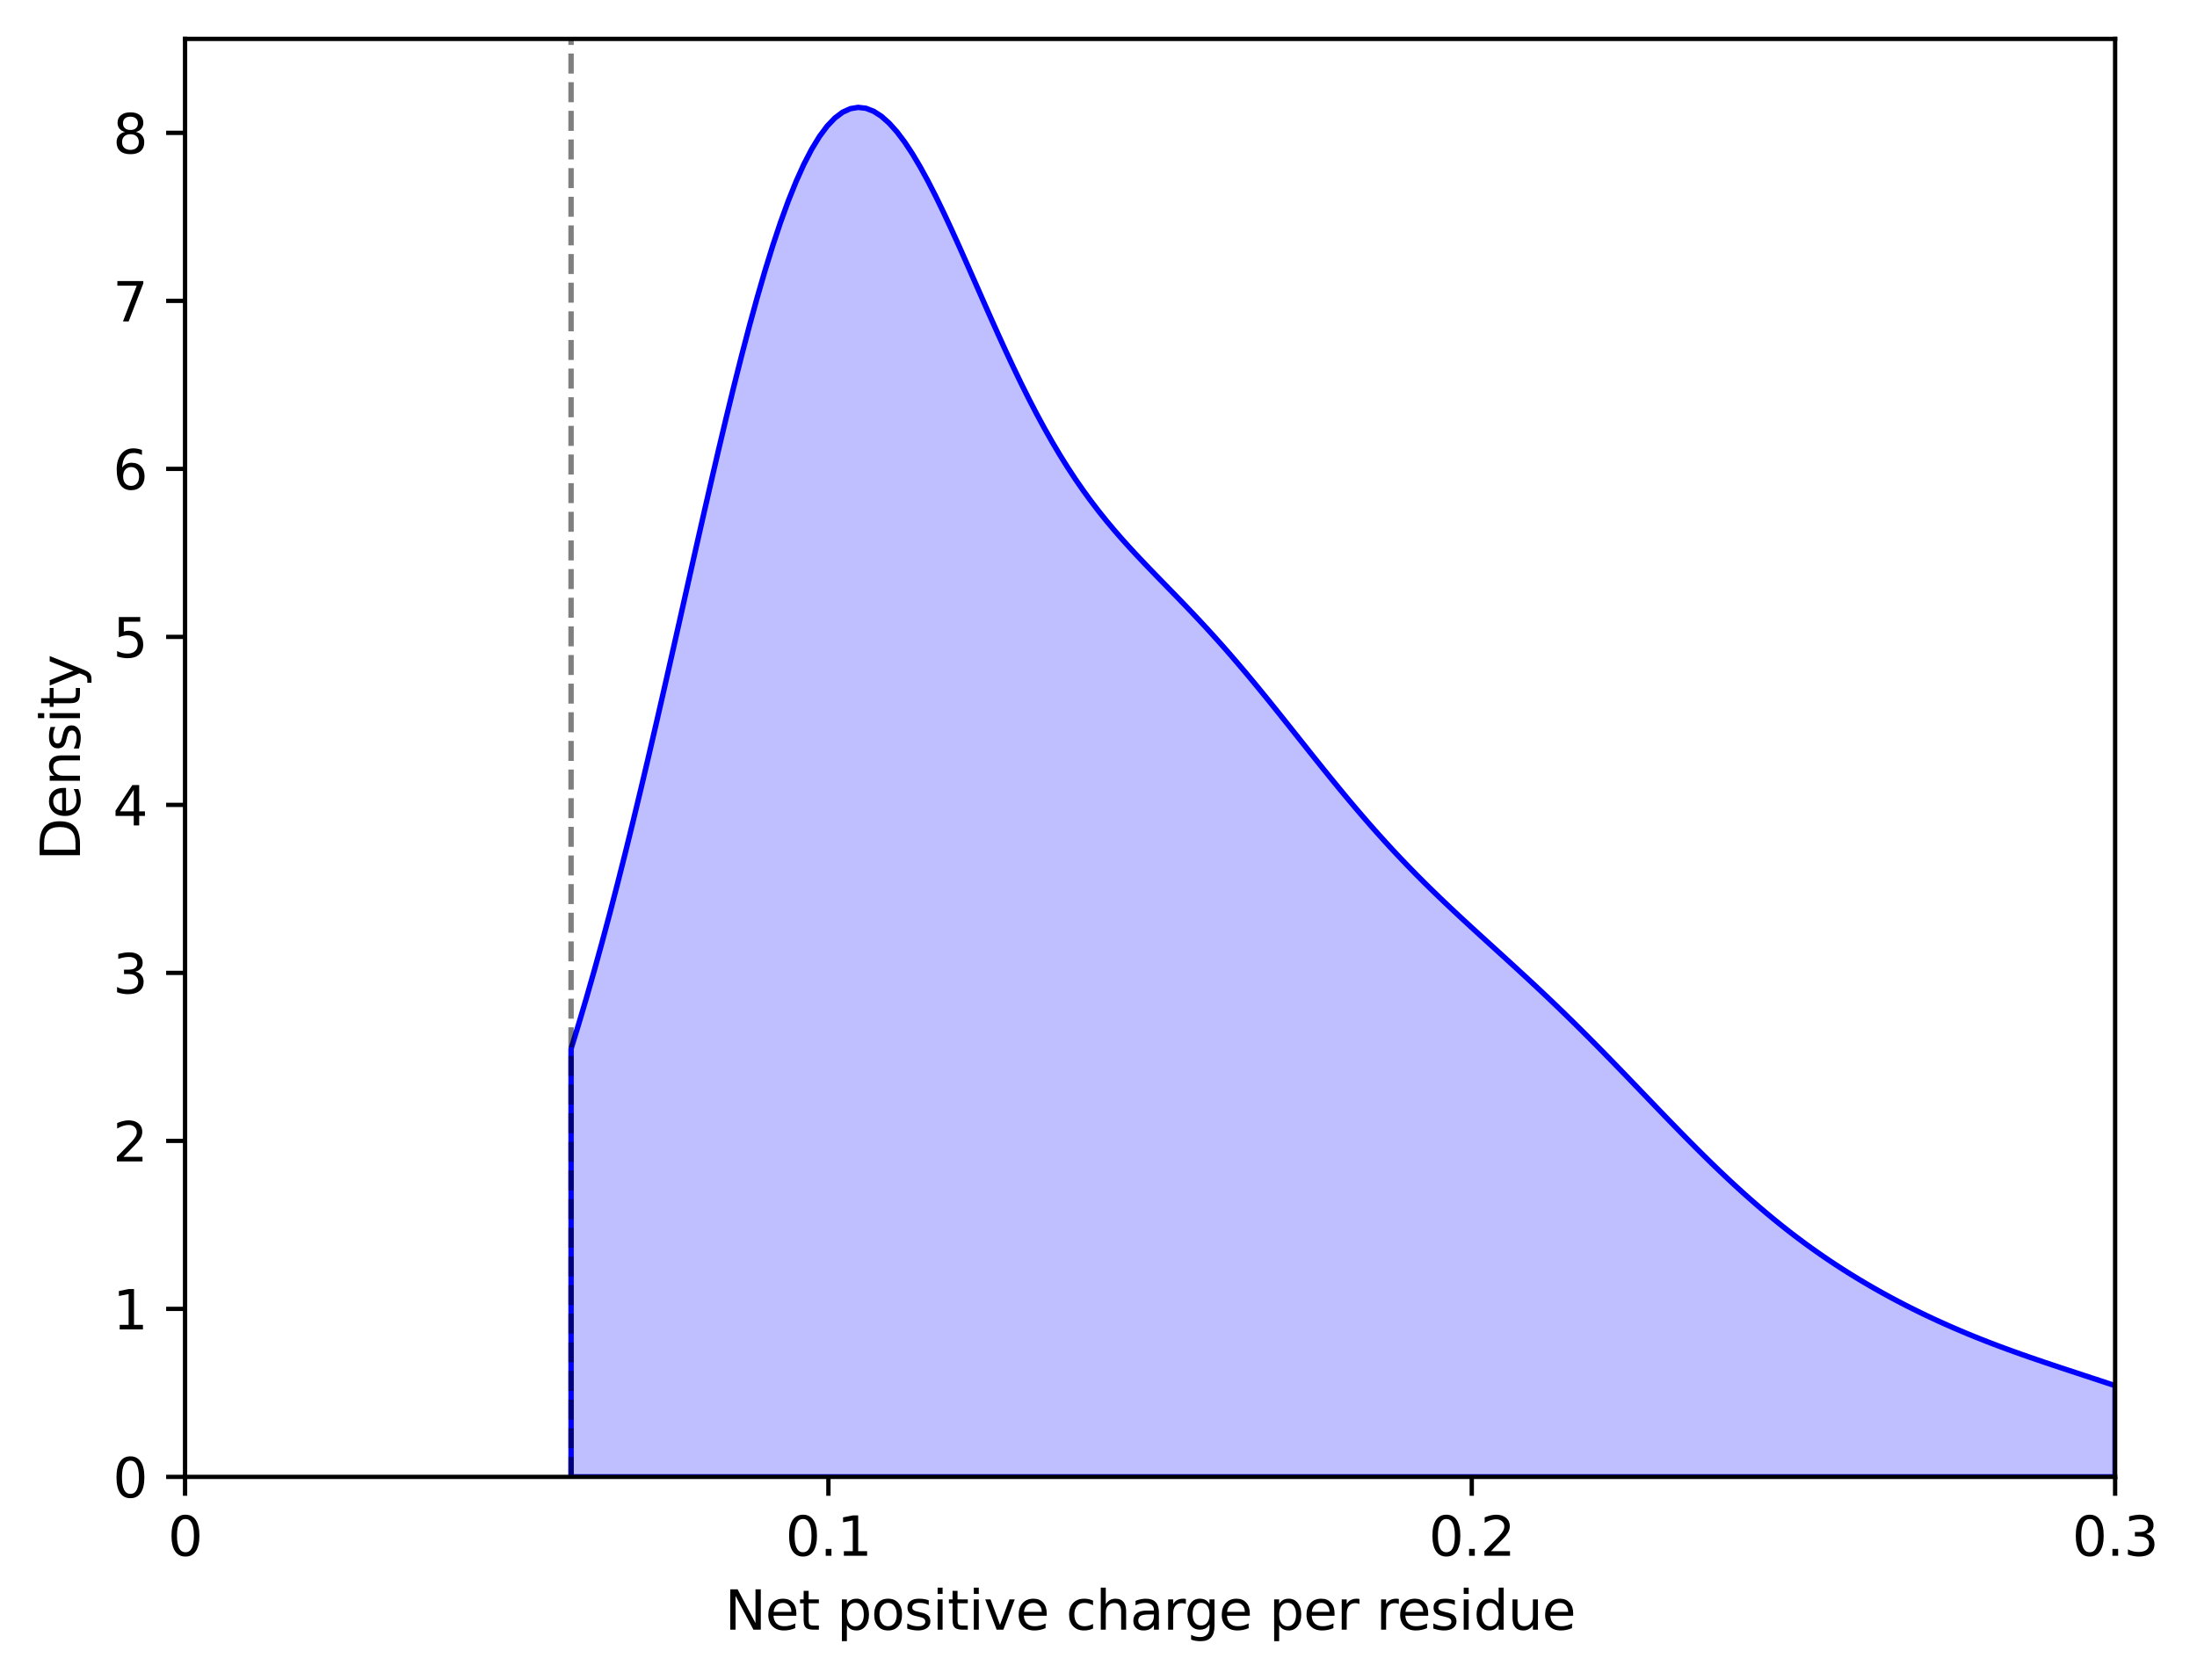<?xml version="1.0" encoding="utf-8" standalone="no"?>
<!DOCTYPE svg PUBLIC "-//W3C//DTD SVG 1.1//EN"
  "http://www.w3.org/Graphics/SVG/1.1/DTD/svg11.dtd">
<svg xmlns:xlink="http://www.w3.org/1999/xlink" width="406.512pt" height="310.868pt" viewBox="0 0 406.512 310.868" xmlns="http://www.w3.org/2000/svg" version="1.1">
 <defs>
  <style type="text/css">*{stroke-linejoin: round; stroke-linecap: butt}</style>
 </defs>
 <g id="figure_1">
  <g id="patch_1">
   <path d="M 0 310.868 
L 406.512 310.868 
L 406.512 0 
L 0 0 
z
" style="fill: #ffffff"/>
  </g>
  <g id="axes_1">
   <g id="patch_2">
    <path d="M 34.241 273.312 
L 391.361 273.312 
L 391.361 7.2 
L 34.241 7.2 
z
" style="fill: #ffffff"/>
   </g>
   <g id="PolyCollection_1">
    <defs>
     <path id="m8848459fbf" d="M 105.665 -116.776 
L 105.665 -37.556 
L 107.1 -37.556 
L 108.536 -37.556 
L 109.972 -37.556 
L 111.407 -37.556 
L 112.843 -37.556 
L 114.279 -37.556 
L 115.714 -37.556 
L 117.15 -37.556 
L 118.586 -37.556 
L 120.021 -37.556 
L 121.457 -37.556 
L 122.893 -37.556 
L 124.328 -37.556 
L 125.764 -37.556 
L 127.199 -37.556 
L 128.635 -37.556 
L 130.071 -37.556 
L 131.506 -37.556 
L 132.942 -37.556 
L 134.378 -37.556 
L 135.813 -37.556 
L 137.249 -37.556 
L 138.685 -37.556 
L 140.12 -37.556 
L 141.556 -37.556 
L 142.992 -37.556 
L 144.427 -37.556 
L 145.863 -37.556 
L 147.299 -37.556 
L 148.734 -37.556 
L 150.17 -37.556 
L 151.606 -37.556 
L 153.041 -37.556 
L 154.477 -37.556 
L 155.913 -37.556 
L 157.348 -37.556 
L 158.784 -37.556 
L 160.22 -37.556 
L 161.655 -37.556 
L 163.091 -37.556 
L 164.527 -37.556 
L 165.962 -37.556 
L 167.398 -37.556 
L 168.834 -37.556 
L 170.269 -37.556 
L 171.705 -37.556 
L 173.141 -37.556 
L 174.576 -37.556 
L 176.012 -37.556 
L 177.448 -37.556 
L 178.883 -37.556 
L 180.319 -37.556 
L 181.755 -37.556 
L 183.19 -37.556 
L 184.626 -37.556 
L 186.061 -37.556 
L 187.497 -37.556 
L 188.933 -37.556 
L 190.368 -37.556 
L 191.804 -37.556 
L 193.24 -37.556 
L 194.675 -37.556 
L 196.111 -37.556 
L 197.547 -37.556 
L 198.982 -37.556 
L 200.418 -37.556 
L 201.854 -37.556 
L 203.289 -37.556 
L 204.725 -37.556 
L 206.161 -37.556 
L 207.596 -37.556 
L 209.032 -37.556 
L 210.468 -37.556 
L 211.903 -37.556 
L 213.339 -37.556 
L 214.775 -37.556 
L 216.21 -37.556 
L 217.646 -37.556 
L 219.082 -37.556 
L 220.517 -37.556 
L 221.953 -37.556 
L 223.389 -37.556 
L 224.824 -37.556 
L 226.26 -37.556 
L 227.696 -37.556 
L 229.131 -37.556 
L 230.567 -37.556 
L 232.003 -37.556 
L 233.438 -37.556 
L 234.874 -37.556 
L 236.31 -37.556 
L 237.745 -37.556 
L 239.181 -37.556 
L 240.617 -37.556 
L 242.052 -37.556 
L 243.488 -37.556 
L 244.923 -37.556 
L 246.359 -37.556 
L 247.795 -37.556 
L 249.23 -37.556 
L 250.666 -37.556 
L 252.102 -37.556 
L 253.537 -37.556 
L 254.973 -37.556 
L 256.409 -37.556 
L 257.844 -37.556 
L 259.28 -37.556 
L 260.716 -37.556 
L 262.151 -37.556 
L 263.587 -37.556 
L 265.023 -37.556 
L 266.458 -37.556 
L 267.894 -37.556 
L 269.33 -37.556 
L 270.765 -37.556 
L 272.201 -37.556 
L 273.637 -37.556 
L 275.072 -37.556 
L 276.508 -37.556 
L 277.944 -37.556 
L 279.379 -37.556 
L 280.815 -37.556 
L 282.251 -37.556 
L 283.686 -37.556 
L 285.122 -37.556 
L 286.558 -37.556 
L 287.993 -37.556 
L 289.429 -37.556 
L 290.865 -37.556 
L 292.3 -37.556 
L 293.736 -37.556 
L 295.172 -37.556 
L 296.607 -37.556 
L 298.043 -37.556 
L 299.478 -37.556 
L 300.914 -37.556 
L 302.35 -37.556 
L 303.785 -37.556 
L 305.221 -37.556 
L 306.657 -37.556 
L 308.092 -37.556 
L 309.528 -37.556 
L 310.964 -37.556 
L 312.399 -37.556 
L 313.835 -37.556 
L 315.271 -37.556 
L 316.706 -37.556 
L 318.142 -37.556 
L 319.578 -37.556 
L 321.013 -37.556 
L 322.449 -37.556 
L 323.885 -37.556 
L 325.32 -37.556 
L 326.756 -37.556 
L 328.192 -37.556 
L 329.627 -37.556 
L 331.063 -37.556 
L 332.499 -37.556 
L 333.934 -37.556 
L 335.37 -37.556 
L 336.806 -37.556 
L 338.241 -37.556 
L 339.677 -37.556 
L 341.113 -37.556 
L 342.548 -37.556 
L 343.984 -37.556 
L 345.42 -37.556 
L 346.855 -37.556 
L 348.291 -37.556 
L 349.727 -37.556 
L 351.162 -37.556 
L 352.598 -37.556 
L 354.034 -37.556 
L 355.469 -37.556 
L 356.905 -37.556 
L 358.34 -37.556 
L 359.776 -37.556 
L 361.212 -37.556 
L 362.647 -37.556 
L 364.083 -37.556 
L 365.519 -37.556 
L 366.954 -37.556 
L 368.39 -37.556 
L 369.826 -37.556 
L 371.261 -37.556 
L 372.697 -37.556 
L 374.133 -37.556 
L 375.568 -37.556 
L 377.004 -37.556 
L 378.44 -37.556 
L 379.875 -37.556 
L 381.311 -37.556 
L 382.747 -37.556 
L 384.182 -37.556 
L 385.618 -37.556 
L 387.054 -37.556 
L 388.489 -37.556 
L 389.925 -37.556 
L 391.361 -37.556 
L 391.361 -54.437 
L 391.361 -54.437 
L 389.925 -54.916 
L 388.489 -55.391 
L 387.054 -55.864 
L 385.618 -56.336 
L 384.182 -56.808 
L 382.747 -57.281 
L 381.311 -57.755 
L 379.875 -58.233 
L 378.44 -58.715 
L 377.004 -59.203 
L 375.568 -59.698 
L 374.133 -60.2 
L 372.697 -60.712 
L 371.261 -61.234 
L 369.826 -61.767 
L 368.39 -62.312 
L 366.954 -62.871 
L 365.519 -63.443 
L 364.083 -64.03 
L 362.647 -64.632 
L 361.212 -65.249 
L 359.776 -65.884 
L 358.34 -66.535 
L 356.905 -67.204 
L 355.469 -67.89 
L 354.034 -68.596 
L 352.598 -69.32 
L 351.162 -70.064 
L 349.727 -70.828 
L 348.291 -71.614 
L 346.855 -72.421 
L 345.42 -73.25 
L 343.984 -74.103 
L 342.548 -74.98 
L 341.113 -75.882 
L 339.677 -76.809 
L 338.241 -77.764 
L 336.806 -78.746 
L 335.37 -79.756 
L 333.934 -80.795 
L 332.499 -81.864 
L 331.063 -82.963 
L 329.627 -84.093 
L 328.192 -85.253 
L 326.756 -86.444 
L 325.32 -87.666 
L 323.885 -88.917 
L 322.449 -90.197 
L 321.013 -91.506 
L 319.578 -92.842 
L 318.142 -94.203 
L 316.706 -95.588 
L 315.271 -96.996 
L 313.835 -98.423 
L 312.399 -99.868 
L 310.964 -101.328 
L 309.528 -102.801 
L 308.092 -104.283 
L 306.657 -105.773 
L 305.221 -107.268 
L 303.785 -108.765 
L 302.35 -110.261 
L 300.914 -111.753 
L 299.478 -113.24 
L 298.043 -114.719 
L 296.607 -116.189 
L 295.172 -117.647 
L 293.736 -119.092 
L 292.3 -120.524 
L 290.865 -121.941 
L 289.429 -123.342 
L 287.993 -124.729 
L 286.558 -126.1 
L 285.122 -127.458 
L 283.686 -128.802 
L 282.251 -130.134 
L 280.815 -131.457 
L 279.379 -132.772 
L 277.944 -134.081 
L 276.508 -135.387 
L 275.072 -136.692 
L 273.637 -138.001 
L 272.201 -139.315 
L 270.765 -140.638 
L 269.33 -141.973 
L 267.894 -143.323 
L 266.458 -144.691 
L 265.023 -146.08 
L 263.587 -147.492 
L 262.151 -148.931 
L 260.716 -150.397 
L 259.28 -151.893 
L 257.844 -153.419 
L 256.409 -154.977 
L 254.973 -156.566 
L 253.537 -158.187 
L 252.102 -159.838 
L 250.666 -161.519 
L 249.23 -163.226 
L 247.795 -164.959 
L 246.359 -166.713 
L 244.923 -168.485 
L 243.488 -170.273 
L 242.052 -172.07 
L 240.617 -173.874 
L 239.181 -175.679 
L 237.745 -177.482 
L 236.31 -179.276 
L 234.874 -181.059 
L 233.438 -182.824 
L 232.003 -184.57 
L 230.567 -186.292 
L 229.131 -187.987 
L 227.696 -189.654 
L 226.26 -191.291 
L 224.824 -192.897 
L 223.389 -194.475 
L 221.953 -196.024 
L 220.517 -197.548 
L 219.082 -199.051 
L 217.646 -200.538 
L 216.21 -202.014 
L 214.775 -203.488 
L 213.339 -204.966 
L 211.903 -206.458 
L 210.468 -207.974 
L 209.032 -209.523 
L 207.596 -211.116 
L 206.161 -212.764 
L 204.725 -214.478 
L 203.289 -216.269 
L 201.854 -218.145 
L 200.418 -220.116 
L 198.982 -222.19 
L 197.547 -224.374 
L 196.111 -226.673 
L 194.675 -229.091 
L 193.24 -231.628 
L 191.804 -234.283 
L 190.368 -237.054 
L 188.933 -239.935 
L 187.497 -242.916 
L 186.061 -245.987 
L 184.626 -249.134 
L 183.19 -252.34 
L 181.755 -255.586 
L 180.319 -258.849 
L 178.883 -262.107 
L 177.448 -265.334 
L 176.012 -268.501 
L 174.576 -271.579 
L 173.141 -274.539 
L 171.705 -277.348 
L 170.269 -279.977 
L 168.834 -282.394 
L 167.398 -284.568 
L 165.962 -286.47 
L 164.527 -288.072 
L 163.091 -289.349 
L 161.655 -290.275 
L 160.22 -290.83 
L 158.784 -290.996 
L 157.348 -290.758 
L 155.913 -290.104 
L 154.477 -289.026 
L 153.041 -287.52 
L 151.606 -285.586 
L 150.17 -283.228 
L 148.734 -280.452 
L 147.299 -277.269 
L 145.863 -273.694 
L 144.427 -269.744 
L 142.992 -265.439 
L 141.556 -260.804 
L 140.12 -255.862 
L 138.685 -250.642 
L 137.249 -245.172 
L 135.813 -239.482 
L 134.378 -233.603 
L 132.942 -227.565 
L 131.506 -221.4 
L 130.071 -215.139 
L 128.635 -208.811 
L 127.199 -202.445 
L 125.764 -196.068 
L 124.328 -189.707 
L 122.893 -183.386 
L 121.457 -177.128 
L 120.021 -170.952 
L 118.586 -164.877 
L 117.15 -158.919 
L 115.714 -153.093 
L 114.279 -147.411 
L 112.843 -141.882 
L 111.407 -136.516 
L 109.972 -131.318 
L 108.536 -126.294 
L 107.1 -121.446 
L 105.665 -116.776 
z
" style="stroke: #0000ff"/>
    </defs>
    <g clip-path="url(#pa4343c9e83)">
     <use xlink:href="#m8848459fbf" x="0" y="310.868" style="fill: #0000ff; fill-opacity: 0.25; stroke: #0000ff"/>
    </g>
   </g>
   <g id="matplotlib.axis_1">
    <g id="xtick_1">
     <g id="line2d_1">
      <defs>
       <path id="m3ea501922a" d="M 0 0 
L 0 3.5 
" style="stroke: #000000; stroke-width: 0.8"/>
      </defs>
      <g>
       <use xlink:href="#m3ea501922a" x="34.241" y="273.312" style="stroke: #000000; stroke-width: 0.8"/>
      </g>
     </g>
     <g id="text_1">
      <!-- 0 -->
      <g transform="translate(31.059 287.91) scale(0.1 -0.1)">
       <defs>
        <path id="DejaVuSans-30" d="M 2034 4250 
Q 1547 4250 1301 3770 
Q 1056 3291 1056 2328 
Q 1056 1369 1301 889 
Q 1547 409 2034 409 
Q 2525 409 2770 889 
Q 3016 1369 3016 2328 
Q 3016 3291 2770 3770 
Q 2525 4250 2034 4250 
z
M 2034 4750 
Q 2819 4750 3233 4129 
Q 3647 3509 3647 2328 
Q 3647 1150 3233 529 
Q 2819 -91 2034 -91 
Q 1250 -91 836 529 
Q 422 1150 422 2328 
Q 422 3509 836 4129 
Q 1250 4750 2034 4750 
z
" transform="scale(0.016)"/>
       </defs>
       <use xlink:href="#DejaVuSans-30"/>
      </g>
     </g>
    </g>
    <g id="xtick_2">
     <g id="line2d_2">
      <g>
       <use xlink:href="#m3ea501922a" x="153.281" y="273.312" style="stroke: #000000; stroke-width: 0.8"/>
      </g>
     </g>
     <g id="text_2">
      <!-- 0.1 -->
      <g transform="translate(145.329 287.91) scale(0.1 -0.1)">
       <defs>
        <path id="DejaVuSans-2e" d="M 684 794 
L 1344 794 
L 1344 0 
L 684 0 
L 684 794 
z
" transform="scale(0.016)"/>
        <path id="DejaVuSans-31" d="M 794 531 
L 1825 531 
L 1825 4091 
L 703 3866 
L 703 4441 
L 1819 4666 
L 2450 4666 
L 2450 531 
L 3481 531 
L 3481 0 
L 794 0 
L 794 531 
z
" transform="scale(0.016)"/>
       </defs>
       <use xlink:href="#DejaVuSans-30"/>
       <use xlink:href="#DejaVuSans-2e" x="63.623"/>
       <use xlink:href="#DejaVuSans-31" x="95.41"/>
      </g>
     </g>
    </g>
    <g id="xtick_3">
     <g id="line2d_3">
      <g>
       <use xlink:href="#m3ea501922a" x="272.321" y="273.312" style="stroke: #000000; stroke-width: 0.8"/>
      </g>
     </g>
     <g id="text_3">
      <!-- 0.2 -->
      <g transform="translate(264.369 287.91) scale(0.1 -0.1)">
       <defs>
        <path id="DejaVuSans-32" d="M 1228 531 
L 3431 531 
L 3431 0 
L 469 0 
L 469 531 
Q 828 903 1448 1529 
Q 2069 2156 2228 2338 
Q 2531 2678 2651 2914 
Q 2772 3150 2772 3378 
Q 2772 3750 2511 3984 
Q 2250 4219 1831 4219 
Q 1534 4219 1204 4116 
Q 875 4013 500 3803 
L 500 4441 
Q 881 4594 1212 4672 
Q 1544 4750 1819 4750 
Q 2544 4750 2975 4387 
Q 3406 4025 3406 3419 
Q 3406 3131 3298 2873 
Q 3191 2616 2906 2266 
Q 2828 2175 2409 1742 
Q 1991 1309 1228 531 
z
" transform="scale(0.016)"/>
       </defs>
       <use xlink:href="#DejaVuSans-30"/>
       <use xlink:href="#DejaVuSans-2e" x="63.623"/>
       <use xlink:href="#DejaVuSans-32" x="95.41"/>
      </g>
     </g>
    </g>
    <g id="xtick_4">
     <g id="line2d_4">
      <g>
       <use xlink:href="#m3ea501922a" x="391.361" y="273.312" style="stroke: #000000; stroke-width: 0.8"/>
      </g>
     </g>
     <g id="text_4">
      <!-- 0.3 -->
      <g transform="translate(383.409 287.91) scale(0.1 -0.1)">
       <defs>
        <path id="DejaVuSans-33" d="M 2597 2516 
Q 3050 2419 3304 2112 
Q 3559 1806 3559 1356 
Q 3559 666 3084 287 
Q 2609 -91 1734 -91 
Q 1441 -91 1130 -33 
Q 819 25 488 141 
L 488 750 
Q 750 597 1062 519 
Q 1375 441 1716 441 
Q 2309 441 2620 675 
Q 2931 909 2931 1356 
Q 2931 1769 2642 2001 
Q 2353 2234 1838 2234 
L 1294 2234 
L 1294 2753 
L 1863 2753 
Q 2328 2753 2575 2939 
Q 2822 3125 2822 3475 
Q 2822 3834 2567 4026 
Q 2313 4219 1838 4219 
Q 1578 4219 1281 4162 
Q 984 4106 628 3988 
L 628 4550 
Q 988 4650 1302 4700 
Q 1616 4750 1894 4750 
Q 2613 4750 3031 4423 
Q 3450 4097 3450 3541 
Q 3450 3153 3228 2886 
Q 3006 2619 2597 2516 
z
" transform="scale(0.016)"/>
       </defs>
       <use xlink:href="#DejaVuSans-30"/>
       <use xlink:href="#DejaVuSans-2e" x="63.623"/>
       <use xlink:href="#DejaVuSans-33" x="95.41"/>
      </g>
     </g>
    </g>
    <g id="text_5">
     <!-- Net positive charge per residue -->
     <g transform="translate(134.115 301.589) scale(0.1 -0.1)">
      <defs>
       <path id="DejaVuSans-4e" d="M 628 4666 
L 1478 4666 
L 3547 763 
L 3547 4666 
L 4159 4666 
L 4159 0 
L 3309 0 
L 1241 3903 
L 1241 0 
L 628 0 
L 628 4666 
z
" transform="scale(0.016)"/>
       <path id="DejaVuSans-65" d="M 3597 1894 
L 3597 1613 
L 953 1613 
Q 991 1019 1311 708 
Q 1631 397 2203 397 
Q 2534 397 2845 478 
Q 3156 559 3463 722 
L 3463 178 
Q 3153 47 2828 -22 
Q 2503 -91 2169 -91 
Q 1331 -91 842 396 
Q 353 884 353 1716 
Q 353 2575 817 3079 
Q 1281 3584 2069 3584 
Q 2775 3584 3186 3129 
Q 3597 2675 3597 1894 
z
M 3022 2063 
Q 3016 2534 2758 2815 
Q 2500 3097 2075 3097 
Q 1594 3097 1305 2825 
Q 1016 2553 972 2059 
L 3022 2063 
z
" transform="scale(0.016)"/>
       <path id="DejaVuSans-74" d="M 1172 4494 
L 1172 3500 
L 2356 3500 
L 2356 3053 
L 1172 3053 
L 1172 1153 
Q 1172 725 1289 603 
Q 1406 481 1766 481 
L 2356 481 
L 2356 0 
L 1766 0 
Q 1100 0 847 248 
Q 594 497 594 1153 
L 594 3053 
L 172 3053 
L 172 3500 
L 594 3500 
L 594 4494 
L 1172 4494 
z
" transform="scale(0.016)"/>
       <path id="DejaVuSans-20" transform="scale(0.016)"/>
       <path id="DejaVuSans-70" d="M 1159 525 
L 1159 -1331 
L 581 -1331 
L 581 3500 
L 1159 3500 
L 1159 2969 
Q 1341 3281 1617 3432 
Q 1894 3584 2278 3584 
Q 2916 3584 3314 3078 
Q 3713 2572 3713 1747 
Q 3713 922 3314 415 
Q 2916 -91 2278 -91 
Q 1894 -91 1617 61 
Q 1341 213 1159 525 
z
M 3116 1747 
Q 3116 2381 2855 2742 
Q 2594 3103 2138 3103 
Q 1681 3103 1420 2742 
Q 1159 2381 1159 1747 
Q 1159 1113 1420 752 
Q 1681 391 2138 391 
Q 2594 391 2855 752 
Q 3116 1113 3116 1747 
z
" transform="scale(0.016)"/>
       <path id="DejaVuSans-6f" d="M 1959 3097 
Q 1497 3097 1228 2736 
Q 959 2375 959 1747 
Q 959 1119 1226 758 
Q 1494 397 1959 397 
Q 2419 397 2687 759 
Q 2956 1122 2956 1747 
Q 2956 2369 2687 2733 
Q 2419 3097 1959 3097 
z
M 1959 3584 
Q 2709 3584 3137 3096 
Q 3566 2609 3566 1747 
Q 3566 888 3137 398 
Q 2709 -91 1959 -91 
Q 1206 -91 779 398 
Q 353 888 353 1747 
Q 353 2609 779 3096 
Q 1206 3584 1959 3584 
z
" transform="scale(0.016)"/>
       <path id="DejaVuSans-73" d="M 2834 3397 
L 2834 2853 
Q 2591 2978 2328 3040 
Q 2066 3103 1784 3103 
Q 1356 3103 1142 2972 
Q 928 2841 928 2578 
Q 928 2378 1081 2264 
Q 1234 2150 1697 2047 
L 1894 2003 
Q 2506 1872 2764 1633 
Q 3022 1394 3022 966 
Q 3022 478 2636 193 
Q 2250 -91 1575 -91 
Q 1294 -91 989 -36 
Q 684 19 347 128 
L 347 722 
Q 666 556 975 473 
Q 1284 391 1588 391 
Q 1994 391 2212 530 
Q 2431 669 2431 922 
Q 2431 1156 2273 1281 
Q 2116 1406 1581 1522 
L 1381 1569 
Q 847 1681 609 1914 
Q 372 2147 372 2553 
Q 372 3047 722 3315 
Q 1072 3584 1716 3584 
Q 2034 3584 2315 3537 
Q 2597 3491 2834 3397 
z
" transform="scale(0.016)"/>
       <path id="DejaVuSans-69" d="M 603 3500 
L 1178 3500 
L 1178 0 
L 603 0 
L 603 3500 
z
M 603 4863 
L 1178 4863 
L 1178 4134 
L 603 4134 
L 603 4863 
z
" transform="scale(0.016)"/>
       <path id="DejaVuSans-76" d="M 191 3500 
L 800 3500 
L 1894 563 
L 2988 3500 
L 3597 3500 
L 2284 0 
L 1503 0 
L 191 3500 
z
" transform="scale(0.016)"/>
       <path id="DejaVuSans-63" d="M 3122 3366 
L 3122 2828 
Q 2878 2963 2633 3030 
Q 2388 3097 2138 3097 
Q 1578 3097 1268 2742 
Q 959 2388 959 1747 
Q 959 1106 1268 751 
Q 1578 397 2138 397 
Q 2388 397 2633 464 
Q 2878 531 3122 666 
L 3122 134 
Q 2881 22 2623 -34 
Q 2366 -91 2075 -91 
Q 1284 -91 818 406 
Q 353 903 353 1747 
Q 353 2603 823 3093 
Q 1294 3584 2113 3584 
Q 2378 3584 2631 3529 
Q 2884 3475 3122 3366 
z
" transform="scale(0.016)"/>
       <path id="DejaVuSans-68" d="M 3513 2113 
L 3513 0 
L 2938 0 
L 2938 2094 
Q 2938 2591 2744 2837 
Q 2550 3084 2163 3084 
Q 1697 3084 1428 2787 
Q 1159 2491 1159 1978 
L 1159 0 
L 581 0 
L 581 4863 
L 1159 4863 
L 1159 2956 
Q 1366 3272 1645 3428 
Q 1925 3584 2291 3584 
Q 2894 3584 3203 3211 
Q 3513 2838 3513 2113 
z
" transform="scale(0.016)"/>
       <path id="DejaVuSans-61" d="M 2194 1759 
Q 1497 1759 1228 1600 
Q 959 1441 959 1056 
Q 959 750 1161 570 
Q 1363 391 1709 391 
Q 2188 391 2477 730 
Q 2766 1069 2766 1631 
L 2766 1759 
L 2194 1759 
z
M 3341 1997 
L 3341 0 
L 2766 0 
L 2766 531 
Q 2569 213 2275 61 
Q 1981 -91 1556 -91 
Q 1019 -91 701 211 
Q 384 513 384 1019 
Q 384 1609 779 1909 
Q 1175 2209 1959 2209 
L 2766 2209 
L 2766 2266 
Q 2766 2663 2505 2880 
Q 2244 3097 1772 3097 
Q 1472 3097 1187 3025 
Q 903 2953 641 2809 
L 641 3341 
Q 956 3463 1253 3523 
Q 1550 3584 1831 3584 
Q 2591 3584 2966 3190 
Q 3341 2797 3341 1997 
z
" transform="scale(0.016)"/>
       <path id="DejaVuSans-72" d="M 2631 2963 
Q 2534 3019 2420 3045 
Q 2306 3072 2169 3072 
Q 1681 3072 1420 2755 
Q 1159 2438 1159 1844 
L 1159 0 
L 581 0 
L 581 3500 
L 1159 3500 
L 1159 2956 
Q 1341 3275 1631 3429 
Q 1922 3584 2338 3584 
Q 2397 3584 2469 3576 
Q 2541 3569 2628 3553 
L 2631 2963 
z
" transform="scale(0.016)"/>
       <path id="DejaVuSans-67" d="M 2906 1791 
Q 2906 2416 2648 2759 
Q 2391 3103 1925 3103 
Q 1463 3103 1205 2759 
Q 947 2416 947 1791 
Q 947 1169 1205 825 
Q 1463 481 1925 481 
Q 2391 481 2648 825 
Q 2906 1169 2906 1791 
z
M 3481 434 
Q 3481 -459 3084 -895 
Q 2688 -1331 1869 -1331 
Q 1566 -1331 1297 -1286 
Q 1028 -1241 775 -1147 
L 775 -588 
Q 1028 -725 1275 -790 
Q 1522 -856 1778 -856 
Q 2344 -856 2625 -561 
Q 2906 -266 2906 331 
L 2906 616 
Q 2728 306 2450 153 
Q 2172 0 1784 0 
Q 1141 0 747 490 
Q 353 981 353 1791 
Q 353 2603 747 3093 
Q 1141 3584 1784 3584 
Q 2172 3584 2450 3431 
Q 2728 3278 2906 2969 
L 2906 3500 
L 3481 3500 
L 3481 434 
z
" transform="scale(0.016)"/>
       <path id="DejaVuSans-64" d="M 2906 2969 
L 2906 4863 
L 3481 4863 
L 3481 0 
L 2906 0 
L 2906 525 
Q 2725 213 2448 61 
Q 2172 -91 1784 -91 
Q 1150 -91 751 415 
Q 353 922 353 1747 
Q 353 2572 751 3078 
Q 1150 3584 1784 3584 
Q 2172 3584 2448 3432 
Q 2725 3281 2906 2969 
z
M 947 1747 
Q 947 1113 1208 752 
Q 1469 391 1925 391 
Q 2381 391 2643 752 
Q 2906 1113 2906 1747 
Q 2906 2381 2643 2742 
Q 2381 3103 1925 3103 
Q 1469 3103 1208 2742 
Q 947 2381 947 1747 
z
" transform="scale(0.016)"/>
       <path id="DejaVuSans-75" d="M 544 1381 
L 544 3500 
L 1119 3500 
L 1119 1403 
Q 1119 906 1312 657 
Q 1506 409 1894 409 
Q 2359 409 2629 706 
Q 2900 1003 2900 1516 
L 2900 3500 
L 3475 3500 
L 3475 0 
L 2900 0 
L 2900 538 
Q 2691 219 2414 64 
Q 2138 -91 1772 -91 
Q 1169 -91 856 284 
Q 544 659 544 1381 
z
M 1991 3584 
L 1991 3584 
z
" transform="scale(0.016)"/>
      </defs>
      <use xlink:href="#DejaVuSans-4e"/>
      <use xlink:href="#DejaVuSans-65" x="74.805"/>
      <use xlink:href="#DejaVuSans-74" x="136.328"/>
      <use xlink:href="#DejaVuSans-20" x="175.537"/>
      <use xlink:href="#DejaVuSans-70" x="207.324"/>
      <use xlink:href="#DejaVuSans-6f" x="270.801"/>
      <use xlink:href="#DejaVuSans-73" x="331.982"/>
      <use xlink:href="#DejaVuSans-69" x="384.082"/>
      <use xlink:href="#DejaVuSans-74" x="411.865"/>
      <use xlink:href="#DejaVuSans-69" x="451.074"/>
      <use xlink:href="#DejaVuSans-76" x="478.857"/>
      <use xlink:href="#DejaVuSans-65" x="538.037"/>
      <use xlink:href="#DejaVuSans-20" x="599.561"/>
      <use xlink:href="#DejaVuSans-63" x="631.348"/>
      <use xlink:href="#DejaVuSans-68" x="686.328"/>
      <use xlink:href="#DejaVuSans-61" x="749.707"/>
      <use xlink:href="#DejaVuSans-72" x="810.986"/>
      <use xlink:href="#DejaVuSans-67" x="850.35"/>
      <use xlink:href="#DejaVuSans-65" x="913.826"/>
      <use xlink:href="#DejaVuSans-20" x="975.35"/>
      <use xlink:href="#DejaVuSans-70" x="1007.137"/>
      <use xlink:href="#DejaVuSans-65" x="1070.613"/>
      <use xlink:href="#DejaVuSans-72" x="1132.137"/>
      <use xlink:href="#DejaVuSans-20" x="1173.25"/>
      <use xlink:href="#DejaVuSans-72" x="1205.037"/>
      <use xlink:href="#DejaVuSans-65" x="1243.9"/>
      <use xlink:href="#DejaVuSans-73" x="1305.424"/>
      <use xlink:href="#DejaVuSans-69" x="1357.523"/>
      <use xlink:href="#DejaVuSans-64" x="1385.307"/>
      <use xlink:href="#DejaVuSans-75" x="1448.783"/>
      <use xlink:href="#DejaVuSans-65" x="1512.162"/>
     </g>
    </g>
   </g>
   <g id="matplotlib.axis_2">
    <g id="ytick_1">
     <g id="line2d_5">
      <defs>
       <path id="m66badf3840" d="M 0 0 
L -3.5 0 
" style="stroke: #000000; stroke-width: 0.8"/>
      </defs>
      <g>
       <use xlink:href="#m66badf3840" x="34.241" y="273.312" style="stroke: #000000; stroke-width: 0.8"/>
      </g>
     </g>
     <g id="text_6">
      <!-- 0 -->
      <g transform="translate(20.878 277.111) scale(0.1 -0.1)">
       <use xlink:href="#DejaVuSans-30"/>
      </g>
     </g>
    </g>
    <g id="ytick_2">
     <g id="line2d_6">
      <g>
       <use xlink:href="#m66badf3840" x="34.241" y="242.222" style="stroke: #000000; stroke-width: 0.8"/>
      </g>
     </g>
     <g id="text_7">
      <!-- 1 -->
      <g transform="translate(20.878 246.021) scale(0.1 -0.1)">
       <use xlink:href="#DejaVuSans-31"/>
      </g>
     </g>
    </g>
    <g id="ytick_3">
     <g id="line2d_7">
      <g>
       <use xlink:href="#m66badf3840" x="34.241" y="211.132" style="stroke: #000000; stroke-width: 0.8"/>
      </g>
     </g>
     <g id="text_8">
      <!-- 2 -->
      <g transform="translate(20.878 214.931) scale(0.1 -0.1)">
       <use xlink:href="#DejaVuSans-32"/>
      </g>
     </g>
    </g>
    <g id="ytick_4">
     <g id="line2d_8">
      <g>
       <use xlink:href="#m66badf3840" x="34.241" y="180.041" style="stroke: #000000; stroke-width: 0.8"/>
      </g>
     </g>
     <g id="text_9">
      <!-- 3 -->
      <g transform="translate(20.878 183.84) scale(0.1 -0.1)">
       <use xlink:href="#DejaVuSans-33"/>
      </g>
     </g>
    </g>
    <g id="ytick_5">
     <g id="line2d_9">
      <g>
       <use xlink:href="#m66badf3840" x="34.241" y="148.951" style="stroke: #000000; stroke-width: 0.8"/>
      </g>
     </g>
     <g id="text_10">
      <!-- 4 -->
      <g transform="translate(20.878 152.75) scale(0.1 -0.1)">
       <defs>
        <path id="DejaVuSans-34" d="M 2419 4116 
L 825 1625 
L 2419 1625 
L 2419 4116 
z
M 2253 4666 
L 3047 4666 
L 3047 1625 
L 3713 1625 
L 3713 1100 
L 3047 1100 
L 3047 0 
L 2419 0 
L 2419 1100 
L 313 1100 
L 313 1709 
L 2253 4666 
z
" transform="scale(0.016)"/>
       </defs>
       <use xlink:href="#DejaVuSans-34"/>
      </g>
     </g>
    </g>
    <g id="ytick_6">
     <g id="line2d_10">
      <g>
       <use xlink:href="#m66badf3840" x="34.241" y="117.861" style="stroke: #000000; stroke-width: 0.8"/>
      </g>
     </g>
     <g id="text_11">
      <!-- 5 -->
      <g transform="translate(20.878 121.66) scale(0.1 -0.1)">
       <defs>
        <path id="DejaVuSans-35" d="M 691 4666 
L 3169 4666 
L 3169 4134 
L 1269 4134 
L 1269 2991 
Q 1406 3038 1543 3061 
Q 1681 3084 1819 3084 
Q 2600 3084 3056 2656 
Q 3513 2228 3513 1497 
Q 3513 744 3044 326 
Q 2575 -91 1722 -91 
Q 1428 -91 1123 -41 
Q 819 9 494 109 
L 494 744 
Q 775 591 1075 516 
Q 1375 441 1709 441 
Q 2250 441 2565 725 
Q 2881 1009 2881 1497 
Q 2881 1984 2565 2268 
Q 2250 2553 1709 2553 
Q 1456 2553 1204 2497 
Q 953 2441 691 2322 
L 691 4666 
z
" transform="scale(0.016)"/>
       </defs>
       <use xlink:href="#DejaVuSans-35"/>
      </g>
     </g>
    </g>
    <g id="ytick_7">
     <g id="line2d_11">
      <g>
       <use xlink:href="#m66badf3840" x="34.241" y="86.771" style="stroke: #000000; stroke-width: 0.8"/>
      </g>
     </g>
     <g id="text_12">
      <!-- 6 -->
      <g transform="translate(20.878 90.57) scale(0.1 -0.1)">
       <defs>
        <path id="DejaVuSans-36" d="M 2113 2584 
Q 1688 2584 1439 2293 
Q 1191 2003 1191 1497 
Q 1191 994 1439 701 
Q 1688 409 2113 409 
Q 2538 409 2786 701 
Q 3034 994 3034 1497 
Q 3034 2003 2786 2293 
Q 2538 2584 2113 2584 
z
M 3366 4563 
L 3366 3988 
Q 3128 4100 2886 4159 
Q 2644 4219 2406 4219 
Q 1781 4219 1451 3797 
Q 1122 3375 1075 2522 
Q 1259 2794 1537 2939 
Q 1816 3084 2150 3084 
Q 2853 3084 3261 2657 
Q 3669 2231 3669 1497 
Q 3669 778 3244 343 
Q 2819 -91 2113 -91 
Q 1303 -91 875 529 
Q 447 1150 447 2328 
Q 447 3434 972 4092 
Q 1497 4750 2381 4750 
Q 2619 4750 2861 4703 
Q 3103 4656 3366 4563 
z
" transform="scale(0.016)"/>
       </defs>
       <use xlink:href="#DejaVuSans-36"/>
      </g>
     </g>
    </g>
    <g id="ytick_8">
     <g id="line2d_12">
      <g>
       <use xlink:href="#m66badf3840" x="34.241" y="55.68" style="stroke: #000000; stroke-width: 0.8"/>
      </g>
     </g>
     <g id="text_13">
      <!-- 7 -->
      <g transform="translate(20.878 59.48) scale(0.1 -0.1)">
       <defs>
        <path id="DejaVuSans-37" d="M 525 4666 
L 3525 4666 
L 3525 4397 
L 1831 0 
L 1172 0 
L 2766 4134 
L 525 4134 
L 525 4666 
z
" transform="scale(0.016)"/>
       </defs>
       <use xlink:href="#DejaVuSans-37"/>
      </g>
     </g>
    </g>
    <g id="ytick_9">
     <g id="line2d_13">
      <g>
       <use xlink:href="#m66badf3840" x="34.241" y="24.59" style="stroke: #000000; stroke-width: 0.8"/>
      </g>
     </g>
     <g id="text_14">
      <!-- 8 -->
      <g transform="translate(20.878 28.389) scale(0.1 -0.1)">
       <defs>
        <path id="DejaVuSans-38" d="M 2034 2216 
Q 1584 2216 1326 1975 
Q 1069 1734 1069 1313 
Q 1069 891 1326 650 
Q 1584 409 2034 409 
Q 2484 409 2743 651 
Q 3003 894 3003 1313 
Q 3003 1734 2745 1975 
Q 2488 2216 2034 2216 
z
M 1403 2484 
Q 997 2584 770 2862 
Q 544 3141 544 3541 
Q 544 4100 942 4425 
Q 1341 4750 2034 4750 
Q 2731 4750 3128 4425 
Q 3525 4100 3525 3541 
Q 3525 3141 3298 2862 
Q 3072 2584 2669 2484 
Q 3125 2378 3379 2068 
Q 3634 1759 3634 1313 
Q 3634 634 3220 271 
Q 2806 -91 2034 -91 
Q 1263 -91 848 271 
Q 434 634 434 1313 
Q 434 1759 690 2068 
Q 947 2378 1403 2484 
z
M 1172 3481 
Q 1172 3119 1398 2916 
Q 1625 2713 2034 2713 
Q 2441 2713 2670 2916 
Q 2900 3119 2900 3481 
Q 2900 3844 2670 4047 
Q 2441 4250 2034 4250 
Q 1625 4250 1398 4047 
Q 1172 3844 1172 3481 
z
" transform="scale(0.016)"/>
       </defs>
       <use xlink:href="#DejaVuSans-38"/>
      </g>
     </g>
    </g>
    <g id="text_15">
     <!-- Density -->
     <g transform="translate(14.798 159.265) rotate(-90) scale(0.1 -0.1)">
      <defs>
       <path id="DejaVuSans-44" d="M 1259 4147 
L 1259 519 
L 2022 519 
Q 2988 519 3436 956 
Q 3884 1394 3884 2338 
Q 3884 3275 3436 3711 
Q 2988 4147 2022 4147 
L 1259 4147 
z
M 628 4666 
L 1925 4666 
Q 3281 4666 3915 4102 
Q 4550 3538 4550 2338 
Q 4550 1131 3912 565 
Q 3275 0 1925 0 
L 628 0 
L 628 4666 
z
" transform="scale(0.016)"/>
       <path id="DejaVuSans-6e" d="M 3513 2113 
L 3513 0 
L 2938 0 
L 2938 2094 
Q 2938 2591 2744 2837 
Q 2550 3084 2163 3084 
Q 1697 3084 1428 2787 
Q 1159 2491 1159 1978 
L 1159 0 
L 581 0 
L 581 3500 
L 1159 3500 
L 1159 2956 
Q 1366 3272 1645 3428 
Q 1925 3584 2291 3584 
Q 2894 3584 3203 3211 
Q 3513 2838 3513 2113 
z
" transform="scale(0.016)"/>
       <path id="DejaVuSans-79" d="M 2059 -325 
Q 1816 -950 1584 -1140 
Q 1353 -1331 966 -1331 
L 506 -1331 
L 506 -850 
L 844 -850 
Q 1081 -850 1212 -737 
Q 1344 -625 1503 -206 
L 1606 56 
L 191 3500 
L 800 3500 
L 1894 763 
L 2988 3500 
L 3597 3500 
L 2059 -325 
z
" transform="scale(0.016)"/>
      </defs>
      <use xlink:href="#DejaVuSans-44"/>
      <use xlink:href="#DejaVuSans-65" x="77.002"/>
      <use xlink:href="#DejaVuSans-6e" x="138.525"/>
      <use xlink:href="#DejaVuSans-73" x="201.904"/>
      <use xlink:href="#DejaVuSans-69" x="254.004"/>
      <use xlink:href="#DejaVuSans-74" x="281.787"/>
      <use xlink:href="#DejaVuSans-79" x="320.996"/>
     </g>
    </g>
   </g>
   <g id="line2d_14">
    <path d="M 105.665 273.312 
L 105.665 7.2 
" clip-path="url(#pa4343c9e83)" style="fill: none; stroke-dasharray: 3.7,1.6; stroke-dashoffset: 0; stroke: #000000; stroke-opacity: 0.5"/>
   </g>
   <g id="patch_3">
    <path d="M 34.241 273.312 
L 34.241 7.2 
" style="fill: none; stroke: #000000; stroke-width: 0.8; stroke-linejoin: miter; stroke-linecap: square"/>
   </g>
   <g id="patch_4">
    <path d="M 391.361 273.312 
L 391.361 7.2 
" style="fill: none; stroke: #000000; stroke-width: 0.8; stroke-linejoin: miter; stroke-linecap: square"/>
   </g>
   <g id="patch_5">
    <path d="M 34.241 273.312 
L 391.361 273.312 
" style="fill: none; stroke: #000000; stroke-width: 0.8; stroke-linejoin: miter; stroke-linecap: square"/>
   </g>
   <g id="patch_6">
    <path d="M 34.241 7.2 
L 391.361 7.2 
" style="fill: none; stroke: #000000; stroke-width: 0.8; stroke-linejoin: miter; stroke-linecap: square"/>
   </g>
  </g>
 </g>
 <defs>
  <clipPath id="pa4343c9e83">
   <rect x="34.241" y="7.2" width="357.12" height="266.112"/>
  </clipPath>
 </defs>
</svg>
